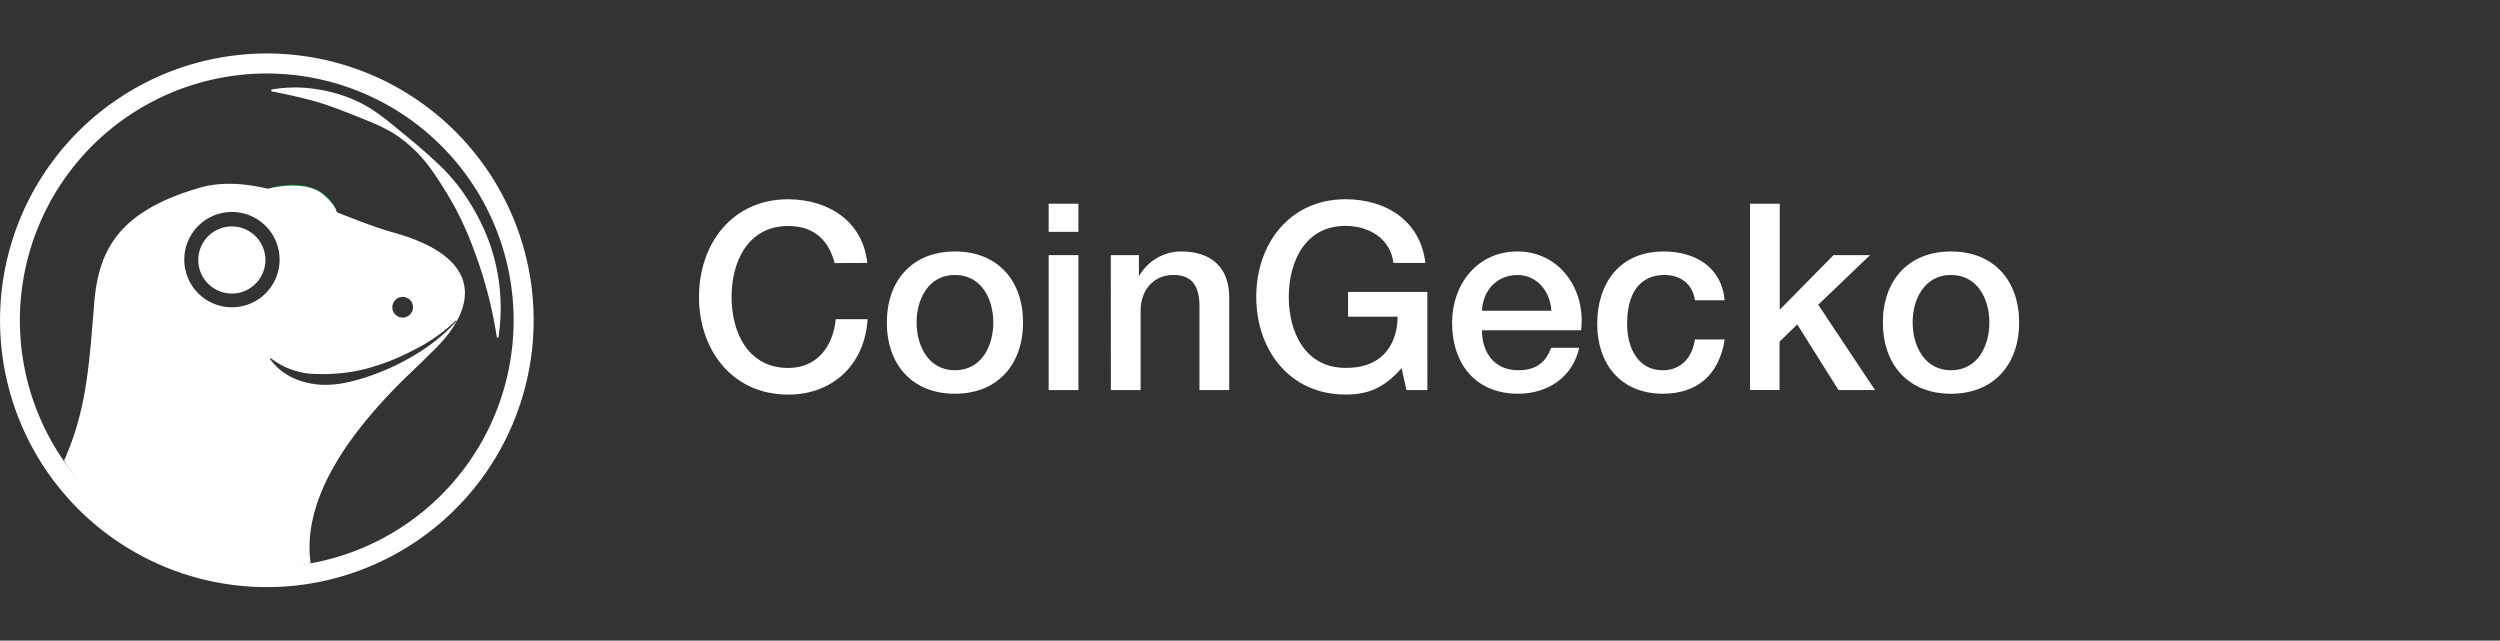 <svg xmlns="http://www.w3.org/2000/svg" viewBox="0 0 800 205"><rect x="0" y="0" width="800" height="205" fill="#333333" stroke="none"/><defs><style>.cls-1{fill:#fff;}.cls-2{fill:#009345;}.cls-3{fill:none;}</style></defs><g id="Layer_2" data-name="Layer 2"><g id="Layer_1-2" data-name="Layer 1"><path class="cls-1" d="M267.08,84.18c-1.76-6.85-6.19-11.86-14.85-11.86-12.78,0-18.13,11.27-18.13,22.71s5.35,22.72,18.13,22.72c9.28,0,14.37-6.93,15.2-15.61h10.19c-.84,14.28-10.94,24.13-25.37,24.13-17.88,0-28.57-14.2-28.57-31.24s10.66-31.27,28.53-31.27c13.45.08,24,7.52,25.31,20.38Z"/><path class="cls-1" d="M283.79,103.19c0-13.2,7.93-22.72,21.79-22.72s21.8,9.52,21.8,22.72-7.93,22.8-21.8,22.8S283.79,116.47,283.79,103.19Zm34.07,0c0-7.43-3.76-15.2-12.28-15.2s-12.27,7.77-12.27,15.2,3.75,15.29,12.27,15.29S317.86,110.71,317.86,103.19Z"/><path class="cls-1" d="M335.57,65.19h9.52v9h-9.52Zm0,16.45h9.52v43.18h-9.52Z"/><path class="cls-1" d="M355.45,81.64h9V88l.17.17a15.46,15.46,0,0,1,13.45-7.69c9.35,0,15.28,5,15.28,14.69v29.66h-9.52V97.67C383.68,90.91,381,88,375.41,88,369.07,88,365,93,365,99.35v25.47h-9.52Z"/><path class="cls-1" d="M456.76,124.82h-6.68l-1.58-7c-5.57,6.35-10.69,8.43-17.95,8.43C412.69,126.25,402,112,402,95s10.71-31.24,28.56-31.24c13,0,24,6.93,25.56,20.38H445.91c-1-7.85-7.85-11.86-15.37-11.86-12.78,0-18.13,11.28-18.13,22.72s5.35,22.72,18.13,22.72c10.69.16,16.53-6.27,16.71-16.38H431.38V93.42h25.37Z"/><path class="cls-1" d="M474.22,105.69c0,6.77,3.68,12.79,11.61,12.79,5.51,0,8.86-2.43,10.52-7.19h9c-2.09,9.44-10.11,14.7-19.55,14.7-13.52,0-21.13-9.44-21.13-22.72,0-12.28,8.05-22.8,20.88-22.8,13.62,0,22,12.28,20.39,25.22Zm22.22-6.26C496.11,93.42,492,88,485.58,88c-6.6,0-11.1,5-11.36,11.44Z"/><path class="cls-1" d="M542.38,96.09c-.75-5.26-4.59-8.1-9.85-8.1-4.95,0-11.86,2.59-11.86,15.7,0,7.18,3.17,14.79,11.44,14.79,5.51,0,9.35-3.68,10.27-9.86h9.53c-1.76,11.19-8.67,17.37-19.8,17.37-13.54,0-21-9.6-21-22.3,0-13,7.11-23.22,21.3-23.22,10,0,18.56,5,19.47,15.62Z"/><path class="cls-1" d="M560,65.19h9.52V99.1l17.21-17.46h11.69L581.83,97.51,600,124.82H588.32l-13.19-21-5.68,5.51v15.47H560Z"/><path class="cls-1" d="M602.52,103.19c0-13.2,7.94-22.72,21.8-22.72s21.81,9.52,21.81,22.72S638.19,126,624.32,126,602.52,116.47,602.52,103.19Zm34.08,0c0-7.43-3.76-15.2-12.28-15.2s-12.27,7.77-12.27,15.2,3.75,15.29,12.27,15.29,12.28-7.77,12.28-15.29Z"/><path class="cls-1" d="M145.5,41.86a85.38,85.38,0,1,0,25.27,60.26A85.4,85.4,0,0,0,145.5,41.86Zm5.76,104.23a79,79,0,1,1,13.1-43.94A79,79,0,0,1,151.26,146.09Z"/><path class="cls-1" d="M86.84,28.66a43.49,43.49,0,0,1,15.18,0,46.25,46.25,0,0,1,14.49,4.86c4.51,2.47,8.4,5.83,12.27,9s7.73,6.38,11.4,9.9a58.08,58.08,0,0,1,9.72,11.76,66.67,66.67,0,0,1,6.8,13.72A62.33,62.33,0,0,1,159.5,108H159a138.5,138.5,0,0,0-7.42-28.22,110.27,110.27,0,0,0-5.84-13.15,129.55,129.55,0,0,0-7.69-12.33,44.75,44.75,0,0,0-10.29-10.4c-4-2.85-8.62-4.7-13.08-6.46s-8.89-3.58-13.54-4.91-9.38-2.34-14.32-3.31Z"/><path class="cls-2" d="M85.68,60.37c4,.29,18.36,4.95,22.08,7.5C104.66,58.9,94.25,57.7,85.68,60.37Z"/><path class="cls-1" d="M66.6,90.79a10.74,10.74,0,1,0-2.94-5.5A10.73,10.73,0,0,0,66.6,90.79Z"/><path class="cls-1" d="M125.44,74.28c-5.73-1.66-11.67-4-17.68-6.38-.35-1.51-1.69-3.4-4.39-5.69-3.93-3.41-11.31-3.32-17.69-1.81-7-1.66-14-2.25-20.67-.62C36,67.77,31.13,81.89,30,98.91c-1.56,18.72-2.44,32.63-9.51,48.52C34.3,169.63,66.85,186.87,97,180.76c.8-.15,1.61-.3,2.41-.47l0-.06h0c-3.31-23.11,16.89-45.75,28.27-57.33,2.52-2.55,6.35-6,10-9.76C152.68,99.25,155.88,82.57,125.44,74.28Zm.37,22.78A3.39,3.39,0,0,1,127,95.57a3.31,3.31,0,0,1,5.16,2.72,3.28,3.28,0,0,1-.54,1.85,3.33,3.33,0,0,1-1.48,1.22,3.32,3.32,0,0,1-3.61-.69,3.28,3.28,0,0,1-.92-1.69A3.32,3.32,0,0,1,125.81,97.06Zm-45.76.11a15.25,15.25,0,1,1,6.85-5.62A15.26,15.26,0,0,1,80.05,97.17Zm52.53,16.51a75.6,75.6,0,0,1-15.18,6.95c-5.23,1.7-10.68,3-16.2,2.35S90,120,86.37,114.79l.18-.25a24,24,0,0,0,14.81,5.13,55.67,55.67,0,0,0,15.56-1.61,72.56,72.56,0,0,0,15.13-5.88,54.35,54.35,0,0,0,13.88-9.67l.18.25A57.87,57.87,0,0,1,132.58,113.68Z"/><rect class="cls-3" width="800" height="205"/></g></g></svg>